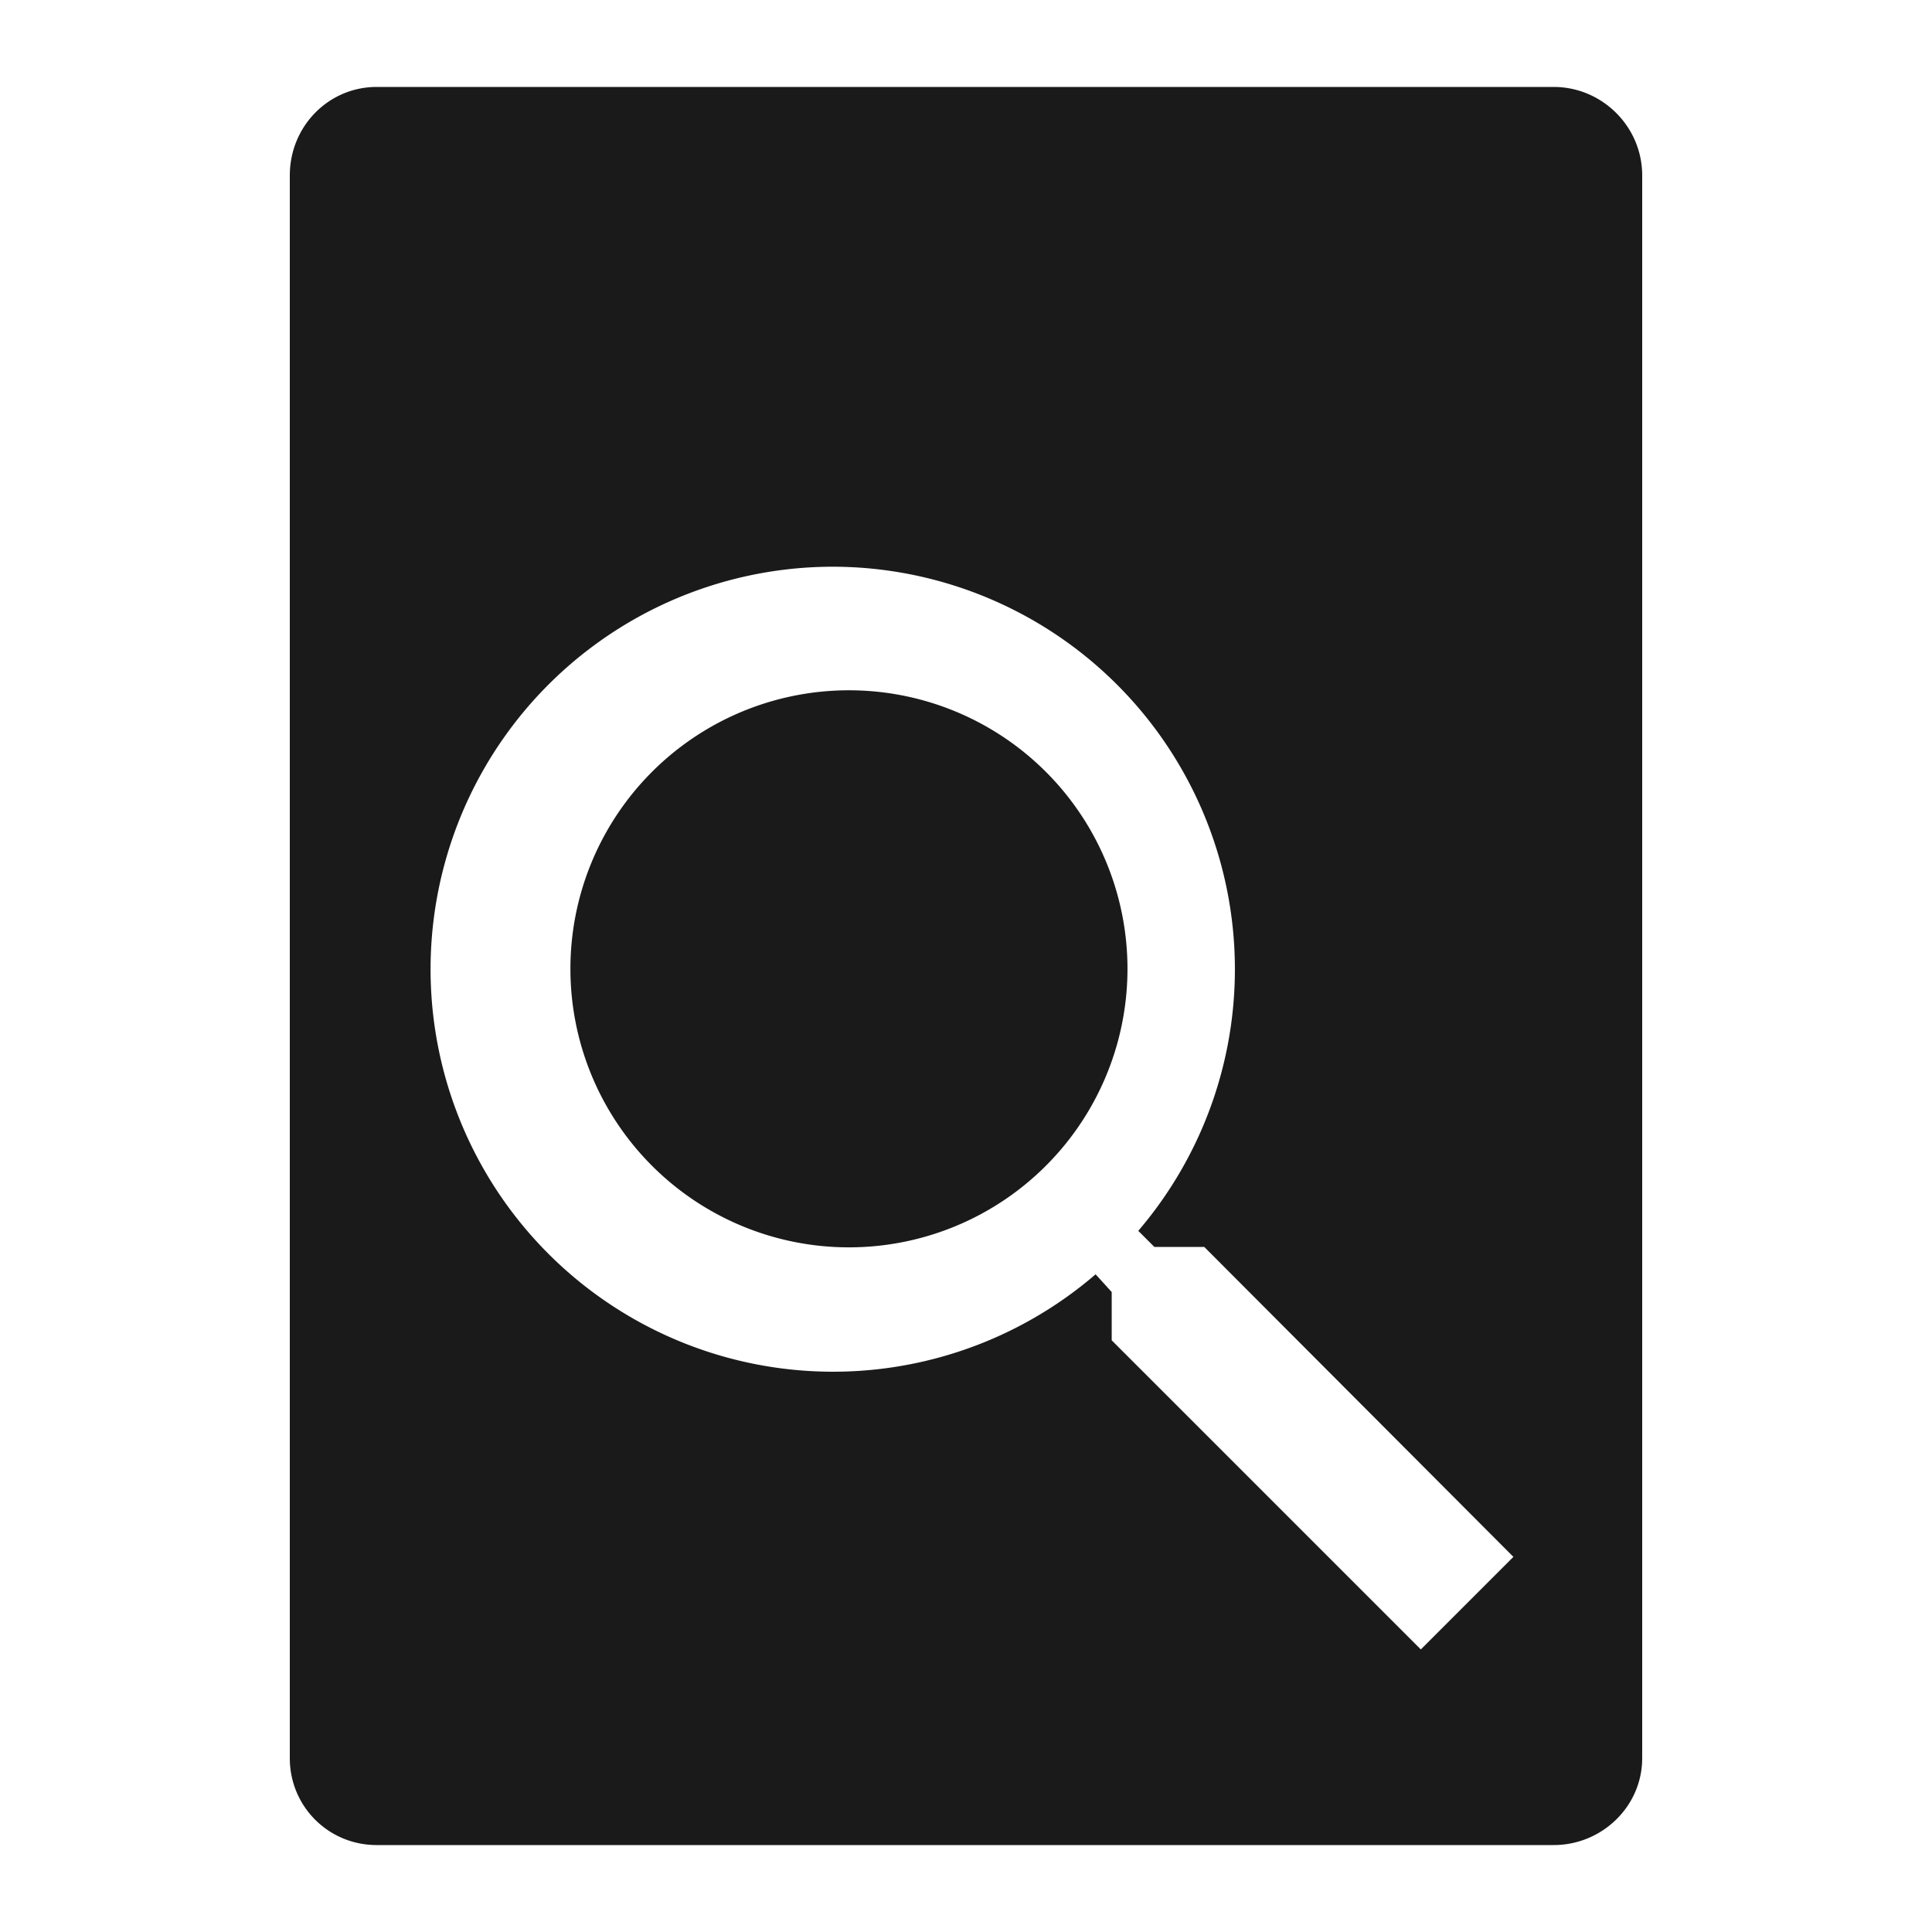 <svg xmlns="http://www.w3.org/2000/svg" width="24" height="24"><defs><linearGradient id="a"><stop offset="0"/><stop offset="1" stop-opacity="0"/></linearGradient><linearGradient id="b"><stop offset="0" stop-color="#b3b3b3"/><stop offset="1" stop-color="#fff"/></linearGradient></defs><path d="M4.68 1.08c-.6 0-1.08.49-1.08 1.1v19.66c0 .6.48 1.08 1.08 1.08H19.3c.6 0 1.1-.48 1.1-1.08V2.18c0-.61-.5-1.1-1.1-1.1zm5.68 5.96a5 5 0 0 1 3.78 8.25l.2.2h.62l3.84 3.85-1.15 1.15-3.84-3.84v-.6l-.2-.22a5 5 0 1 1-3.25-8.79zm0 1.54a3.46 3.46 0 0 0 0 6.91 3.46 3.46 0 1 0 0-6.91z" fill="#1a1a1a"/></svg>
